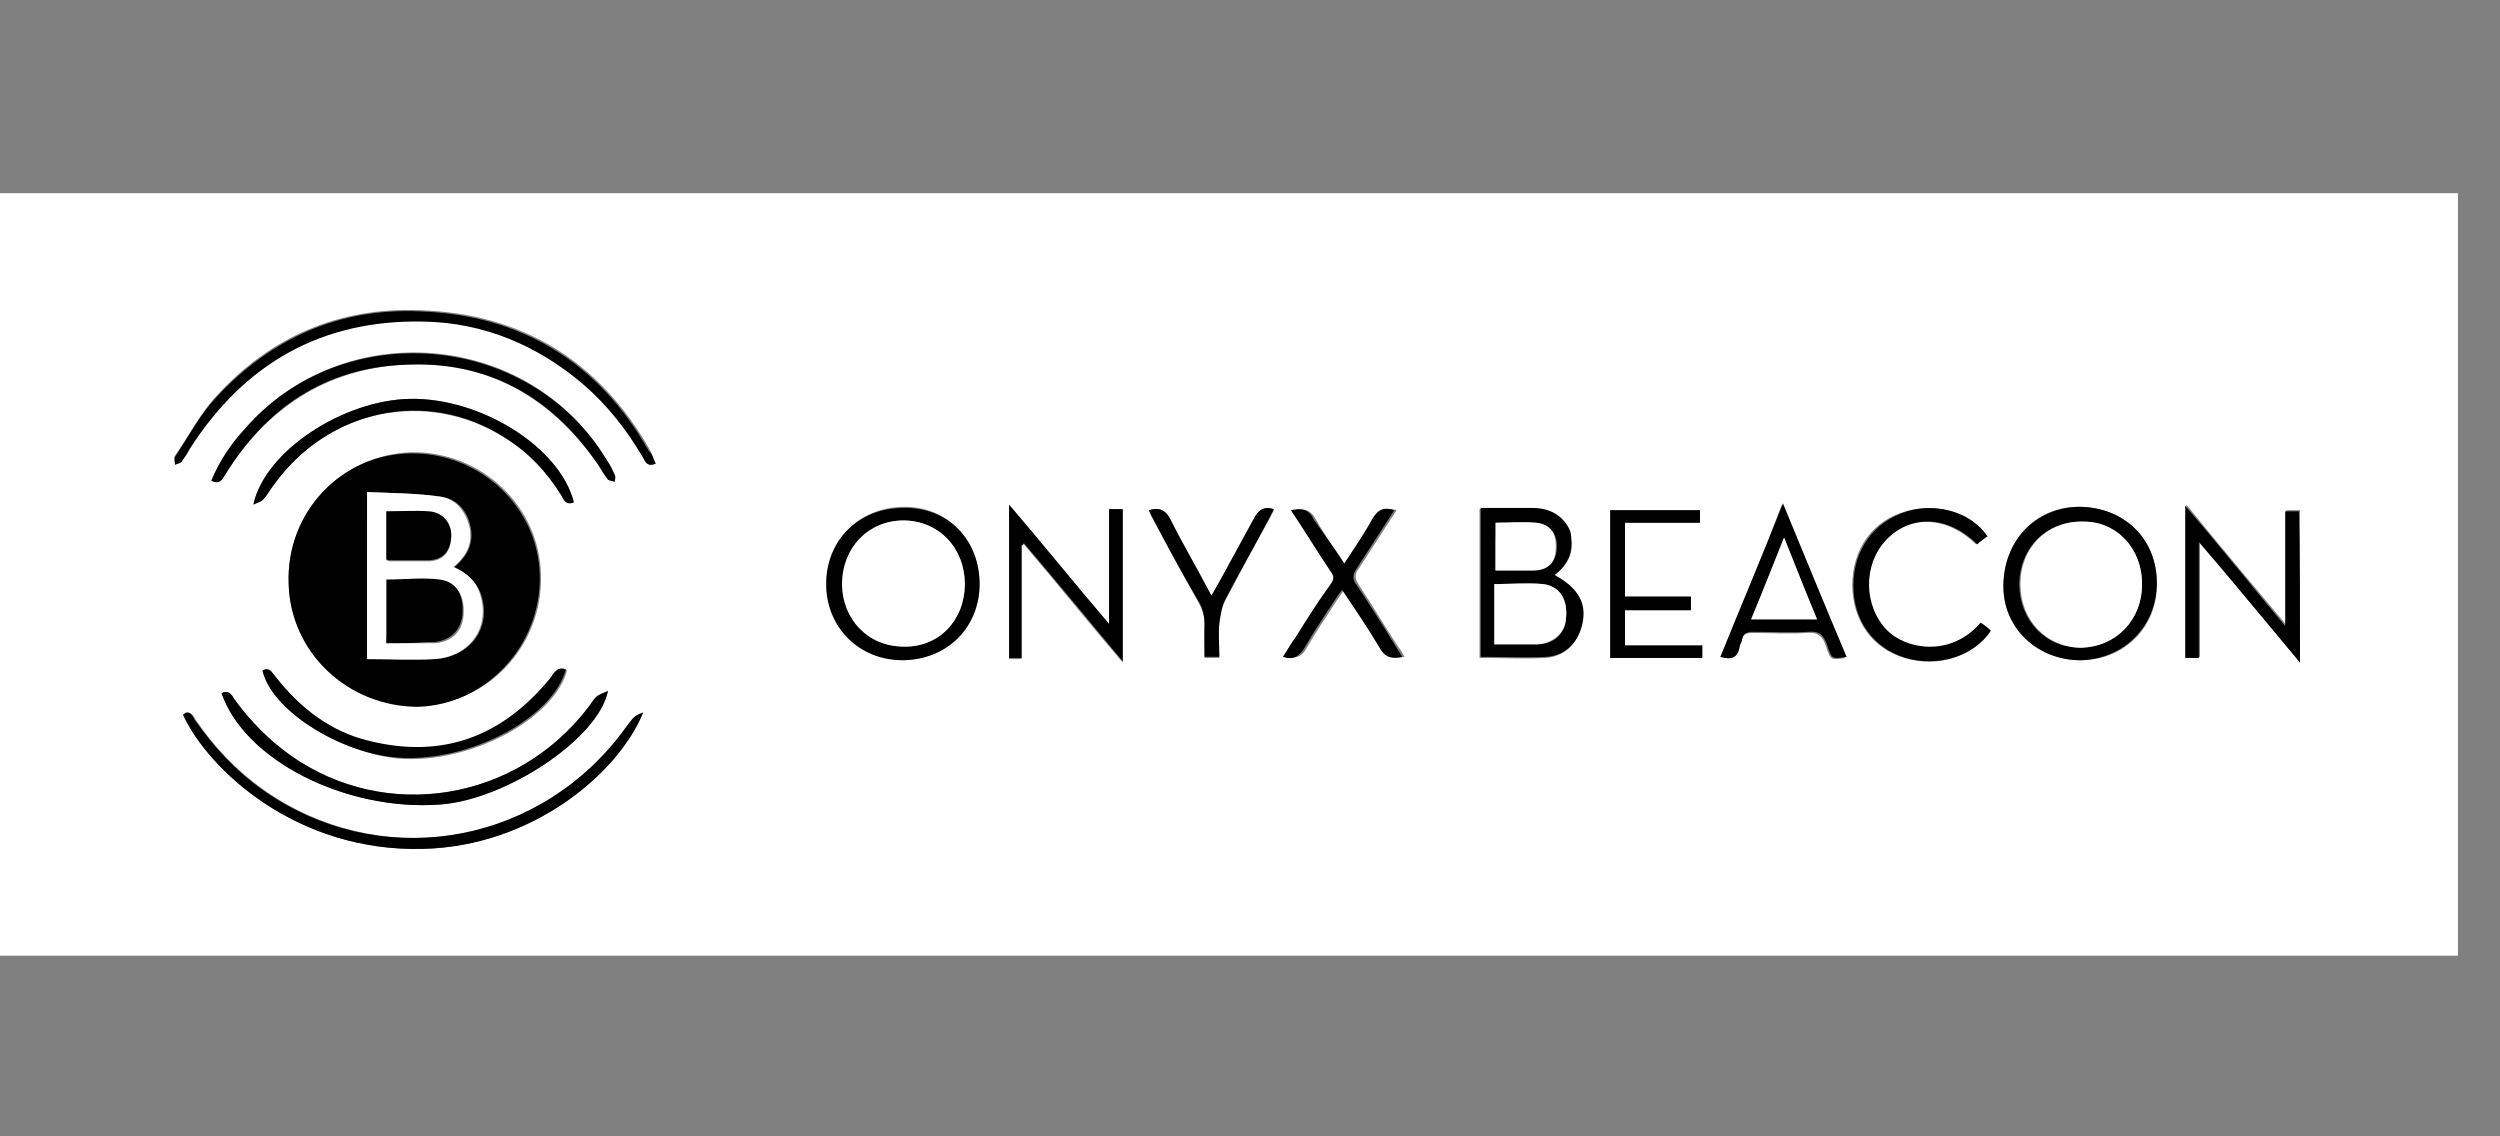 <?xml version="1.0" encoding="utf-8"?>
<!-- Generator: Adobe Illustrator 18.0.0, SVG Export Plug-In . SVG Version: 6.00 Build 0)  -->
<!DOCTYPE svg PUBLIC "-//W3C//DTD SVG 1.1//EN" "http://www.w3.org/Graphics/SVG/1.1/DTD/svg11.dtd">
<svg version="1.1" xmlns="http://www.w3.org/2000/svg" xmlns:xlink="http://www.w3.org/1999/xlink" x="0px" y="0px"
	 viewBox="0 0 220 100" enable-background="new 0 0 220 100" xml:space="preserve">
<rect x="0" y="0" width="220" height="100" fill="#808080" stroke="none"/>
<g id="Layer_1">
</g>
<g id="Layer_2">
	<g>
		<path fill="#FFFFFF" d="M-1.9,84.1c0-22.4,0-44.7,0-67.1c72.7,0,145.5,0,218.2,0c0,22.4,0,44.7,0,67.1
			C143.6,84.1,70.8,84.1-1.9,84.1z M25.4,51.3c0.2,6.1,5.3,10.9,11.5,10.8c6-0.1,10.9-5.3,10.7-11.5c-0.1-6.1-5.3-10.9-11.4-10.8
			C30,40,25.2,45.1,25.4,51.3z M57.7,40.8c-0.2-0.4-0.3-0.8-0.5-1.2c-4.5-7.9-11.3-12-20.2-12.3C29.9,27,23.8,29.6,19,34.9
			c-1.4,1.5-2.4,3.5-3.6,5.2c-0.1,0.2,0,0.5,0,0.7c0.2-0.1,0.5-0.1,0.6-0.3c0.3-0.3,0.4-0.7,0.7-1.1c4.8-7.5,11.6-11.4,20.6-11.2
			c5.3,0.1,9.9,2.1,14,5.5c2.2,1.8,3.9,4,5.3,6.5C56.8,40.6,57,41.1,57.7,40.8z M136.8,50.6c1.4-1.1,1.8-2.2,1.3-3.7
			c-0.4-1.3-1.7-2.1-3.3-2.1c-1.1,0-2.1,0-3.2,0c-0.5,0-0.9,0-1.4,0c0,4.4,0,8.7,0,13.1c2,0,3.9,0.1,5.8,0c1.6-0.1,2.8-1.2,3.1-2.7
			C139.6,53.2,138.9,51.8,136.8,50.6z M189.8,51.3c0-3.9-2.9-6.7-6.9-6.7c-3.8,0-6.6,3-6.6,7c0,3.7,3,6.5,6.8,6.5
			C187,58.1,189.9,55.1,189.8,51.3z M56.6,62.7c-0.3,0.2-0.6,0.3-0.8,0.5c-0.5,0.5-0.8,1.1-1.3,1.7c-7.6,9.7-21.2,11.7-31.3,4.6
			c-2.4-1.7-4.4-3.8-6-6.2c-0.2-0.4-0.5-0.8-1-0.4c2.2,4.9,9.9,12.1,21.1,11.8C46.9,74.4,54.4,68,56.6,62.7z M86.2,51.4
			c0-3.9-2.8-6.8-6.6-6.8c-3.9,0-6.8,2.8-6.8,6.7c0,3.8,2.9,6.7,6.7,6.7C83.3,58.1,86.2,55.3,86.2,51.4z M89.9,48
			c0.1,0,0.1-0.1,0.2-0.1c2.9,3.4,5.7,6.9,8.7,10.4c0-4.6,0-9,0-13.4c-0.4,0-0.8,0-1.2,0c0,3.3,0,6.6,0,10.1c-3-3.6-5.8-7-8.8-10.5
			c0,4.6,0,9,0,13.5c0.4,0,0.7,0,1.1,0C89.9,54.6,89.9,51.3,89.9,48z M202.4,58.3c0-4.6,0-9,0-13.4c-0.4,0-0.8,0-1.2,0
			c0,3.3,0,6.6,0,10.1c-3-3.6-5.9-7-8.8-10.6c0,4.6,0,9,0,13.4c0.4,0,0.7,0,1.2,0c0-3.3,0-6.6,0-10.2
			C196.5,51.3,199.4,54.7,202.4,58.3z M18.6,42.3c0.8,0.4,0.9-0.2,1.2-0.5c3.6-5.8,8.8-9.3,15.7-9.7c7.2-0.4,12.8,2.7,17,8.6
			c0.3,0.5,0.6,1,1,1.5c0.1,0.1,0.4,0.1,0.6,0.2c0-0.2,0.1-0.4,0-0.6c-0.2-0.5-0.4-0.9-0.7-1.3c-6.8-11.4-23.2-12.8-31.9-2.7
			C20.3,39.1,19.3,40.6,18.6,42.3z M19.5,61c2,5.8,10.9,10.4,19.2,9.8c5.8-0.4,13.9-5.8,14.8-10c-0.4,0.2-0.7,0.3-1,0.5
			c-0.3,0.2-0.4,0.6-0.7,0.9c-6.3,8.3-17.8,10.2-26.2,4.3c-1.9-1.4-3.6-3-5-5C20.3,61.1,20.1,60.7,19.5,61z M141.7,57.9
			c2.7,0,5.4,0,8.1,0c0-0.4,0-0.7,0-1.1c-2.3,0-4.5,0-6.8,0c0-1.1,0-2.1,0-3.1c2,0,3.9,0,5.8,0c0-0.4,0-0.7,0-1.2c-2,0-3.9,0-5.8,0
			c0-2.2,0-4.3,0-6.5c2.2,0,4.4,0,6.6,0c0-0.4,0-0.8,0-1.1c-2.7,0-5.3,0-7.9,0C141.7,49.2,141.7,53.5,141.7,57.9z M151.4,57.8
			c0.9,0.3,1.5,0,1.6-0.8c0-0.2,0.2-0.4,0.2-0.6c0.1-0.6,0.5-0.7,1-0.7c1.6,0,3.2,0.1,4.8,0c1-0.1,1.4,0.3,1.7,1.2
			c0.4,1.2,0.4,1.2,1.7,1c-1.8-4.5-3.7-8.9-5.6-13.5C155.1,48.9,153.3,53.3,151.4,57.8z M174.3,54.8c-2.7,3.2-6.6,2.4-8.3,0.7
			c-2.1-2.2-2.2-5.9-0.1-8c2.2-2.2,5.4-2.1,8,0.4c0.3-0.2,0.6-0.4,0.9-0.7c-1.4-2.1-4.4-3-7.1-2.2c-2.9,0.8-4.7,3.3-4.7,6.5
			c0,3.1,1.8,5.6,4.6,6.4c2.9,0.9,6-0.1,7.5-2.4C174.9,55.2,174.6,55,174.3,54.8z M118.3,49.6c-0.9-1.4-1.8-2.6-2.5-3.9
			c-0.5-0.9-1.1-1-2-0.8c1.2,1.8,2.3,3.6,3.5,5.4c0.3,0.4,0.3,0.7,0,1.1c-1,1.6-2,3.1-3.1,4.7c-0.4,0.6-0.7,1.2-1.1,1.7
			c0.9,0.2,1.5,0,1.9-0.8c0.8-1.4,1.7-2.7,2.6-4.1c0.2-0.3,0.4-0.6,0.7-1c1.1,1.8,2.3,3.4,3.3,5.1c0.5,0.8,1.1,1,2,0.8
			c-0.2-0.3-0.3-0.6-0.5-0.8c-1.2-1.8-2.3-3.7-3.5-5.5c-0.4-0.6-0.4-1,0-1.5c1.1-1.7,2.2-3.4,3.3-5.1c-0.9-0.3-1.5,0-1.9,0.7
			C120.1,47,119.2,48.2,118.3,49.6z M22.3,44.4c0.4-0.2,0.7-0.3,0.9-0.5c0.3-0.3,0.5-0.7,0.8-1.1c4.7-6.8,13.5-8.6,20.4-4.3
			c2.1,1.3,3.7,3,5,5.1c0.3,0.4,0.5,0.9,1.1,0.6c-1.2-4.8-8.2-9.2-14.4-9.1C30.2,35.2,23.3,39.7,22.3,44.4z M23.1,59
			c0.9,3.6,7.5,7.7,12.8,7.8c6.1,0.1,12.9-3.7,14-7.8c-0.8-0.3-1,0.4-1.4,0.8c-4.2,5.1-9.5,7.1-15.9,5.5c-3.5-0.9-6.2-2.9-8.3-5.7
			C23.9,59.2,23.7,58.7,23.1,59z M101.1,44.9c0.1,0.2,0.2,0.5,0.3,0.7c1.3,2.4,2.6,4.8,4,7.3c0.4,0.7,0.6,1.3,0.6,2.1
			c-0.1,1,0,1.9,0,2.9c0.5,0,0.9,0,1.3,0c0-1-0.1-2,0-3c0.1-0.7,0.2-1.4,0.5-2c1.3-2.5,2.6-4.9,4-7.4c0.1-0.2,0.2-0.4,0.3-0.6
			c-1-0.3-1.4,0.1-1.8,0.9c-0.7,1.5-1.6,2.9-2.4,4.4c-0.4,0.7-0.8,1.4-1.3,2.3c-1.3-2.3-2.5-4.5-3.6-6.7
			C102.6,44.9,102,44.6,101.1,44.9z"/>
		<path d="M25.4,51.3C25.2,45.1,30,40,36.1,39.9c6.1-0.1,11.3,4.7,11.4,10.8c0.1,6.1-4.7,11.3-10.7,11.5
			C30.6,62.2,25.5,57.4,25.4,51.3z M32.3,58c2,0,4,0.1,6,0c3.1-0.2,4.9-2.7,4.1-5.5c-0.4-1.3-1.3-2-2.4-2.6c1.3-1.1,1.7-2.3,1.4-3.6
			c-0.3-1.4-1.2-2.4-2.6-2.6c-2.1-0.3-4.3-0.3-6.4-0.4C32.3,48.4,32.3,53.2,32.3,58z"/>
		<path d="M57.7,40.8c-0.7,0.3-0.9-0.1-1.1-0.5c-1.4-2.4-3.1-4.6-5.3-6.5c-4-3.4-8.7-5.4-14-5.5c-9-0.2-15.8,3.7-20.6,11.2
			c-0.2,0.4-0.4,0.7-0.7,1.1c-0.1,0.2-0.4,0.2-0.6,0.3c0-0.2-0.1-0.6,0-0.7c1.2-1.8,2.2-3.7,3.6-5.2c4.8-5.2,10.8-7.9,17.9-7.6
			c9,0.3,15.8,4.5,20.2,12.3C57.4,39.9,57.5,40.4,57.7,40.8z"/>
		<path d="M136.8,50.6c2.2,1.2,2.9,2.6,2.4,4.5c-0.4,1.5-1.5,2.6-3.1,2.7c-1.9,0.1-3.8,0-5.8,0c0-4.3,0-8.6,0-13.1
			c0.4,0,0.9,0,1.4,0c1.1,0,2.1,0,3.2,0c1.6,0,2.8,0.8,3.3,2.1C138.5,48.4,138.1,49.6,136.8,50.6z M131.5,56.7c0.2,0,0.3,0,0.4,0
			c1.1,0,2.3,0,3.4,0c1.4,0,2.4-0.9,2.5-2.2c0.2-1.7-0.5-2.9-2-3.1c-1.4-0.2-2.9,0-4.3,0C131.5,53.2,131.5,54.9,131.5,56.7z
			 M131.6,50.2c1.2,0,2.3,0,3.4,0c1.2,0,1.9-0.7,2-1.9c0.1-1.3-0.6-2.2-1.8-2.3c-1.2-0.1-2.3,0-3.5,0
			C131.6,47.4,131.6,48.7,131.6,50.2z"/>
		<path d="M189.8,51.3c0,3.8-2.9,6.7-6.7,6.8c-3.8,0-6.8-2.8-6.8-6.5c0-4,2.8-6.9,6.6-7C186.9,44.6,189.8,47.4,189.8,51.3z
			 M188.5,51.4c0-3.2-2.3-5.5-5.4-5.5c-3.1,0-5.4,2.4-5.4,5.5c0,3.2,2.3,5.6,5.4,5.6C186.2,56.9,188.5,54.6,188.5,51.4z"/>
		<path d="M56.6,62.7c-2.2,5.4-9.8,11.8-19.4,12c-11.1,0.3-18.9-7-21.1-11.8c0.5-0.5,0.8,0,1,0.4c1.7,2.4,3.6,4.5,6,6.2
			c10,7.1,23.6,5.1,31.3-4.6c0.4-0.5,0.8-1.1,1.3-1.7C56,62.9,56.3,62.8,56.6,62.7z"/>
		<path d="M86.2,51.4c0,3.8-2.9,6.7-6.8,6.7c-3.8,0-6.7-2.9-6.7-6.7c0-3.9,2.9-6.7,6.8-6.7C83.4,44.6,86.2,47.5,86.2,51.4z
			 M84.9,51.4c0-3.2-2.3-5.5-5.3-5.6c-3.1,0-5.4,2.4-5.4,5.6c0,3.2,2.3,5.5,5.4,5.5C82.6,56.9,84.9,54.6,84.9,51.4z"/>
		<path d="M89.9,48c0,3.3,0,6.6,0,9.9c-0.4,0-0.7,0-1.1,0c0-4.4,0-8.8,0-13.5c3,3.5,5.8,7,8.8,10.5c0-3.5,0-6.8,0-10.1
			c0.5,0,0.8,0,1.2,0c0,4.4,0,8.8,0,13.4c-3-3.6-5.8-7-8.7-10.4C90,47.9,90,48,89.9,48z"/>
		<path d="M202.4,58.3c-3-3.6-5.8-7-8.9-10.6c0,3.5,0,6.8,0,10.2c-0.4,0-0.8,0-1.2,0c0-4.4,0-8.8,0-13.4c3,3.5,5.8,7,8.8,10.6
			c0-3.5,0-6.8,0-10.1c0.4,0,0.8,0,1.2,0C202.4,49.3,202.4,53.7,202.4,58.3z"/>
		<path d="M18.6,42.3c0.7-1.7,1.7-3.2,2.9-4.5c8.6-10,25.1-8.6,31.9,2.7c0.3,0.4,0.5,0.9,0.7,1.3c0.1,0.2,0,0.4,0,0.6
			c-0.2-0.1-0.5-0.1-0.6-0.2c-0.4-0.5-0.6-1-1-1.5c-4.1-5.9-9.7-9-17-8.6c-6.9,0.3-12.1,3.8-15.7,9.7C19.6,42.1,19.4,42.7,18.6,42.3
			z"/>
		<path d="M19.5,61c0.6-0.3,0.9,0.1,1.1,0.5c1.4,1.9,3,3.6,5,5c8.4,5.9,19.9,4,26.2-4.3c0.2-0.3,0.4-0.6,0.7-0.9
			c0.2-0.2,0.6-0.3,1-0.5c-0.8,4.2-9,9.6-14.8,10C30.4,71.4,21.5,66.9,19.5,61z"/>
		<path d="M141.7,57.9c0-4.3,0-8.6,0-13c2.6,0,5.2,0,7.9,0c0,0.3,0,0.6,0,1.1c-2.2,0-4.4,0-6.6,0c0,2.2,0,4.3,0,6.5
			c1.9,0,3.9,0,5.8,0c0,0.4,0,0.8,0,1.2c-1.9,0-3.9,0-5.8,0c0,1.1,0,2.1,0,3.1c2.3,0,4.5,0,6.8,0c0,0.4,0,0.7,0,1.1
			C147.1,57.9,144.4,57.9,141.7,57.9z"/>
		<path d="M151.4,57.8c1.8-4.5,3.7-8.9,5.5-13.5c1.9,4.6,3.7,9,5.6,13.5c-1.3,0.2-1.3,0.2-1.7-1c-0.3-0.9-0.7-1.3-1.7-1.2
			c-1.6,0.1-3.2,0-4.8,0c-0.5,0-0.9,0.1-1,0.7c0,0.2-0.2,0.4-0.2,0.6C152.9,57.9,152.4,58.1,151.4,57.8z M159.9,54.5
			c-1-2.4-1.9-4.7-2.9-7.2c-1,2.5-1.9,4.8-2.9,7.2C156.1,54.5,157.9,54.5,159.9,54.5z"/>
		<path d="M174.3,54.8c0.3,0.2,0.6,0.4,0.9,0.7c-1.5,2.3-4.7,3.2-7.5,2.4c-2.9-0.9-4.6-3.3-4.6-6.4c0-3.1,1.8-5.6,4.7-6.5
			c2.7-0.8,5.7,0.1,7.1,2.2c-0.3,0.2-0.6,0.4-0.9,0.7c-2.5-2.5-5.8-2.7-8-0.4c-2.1,2.2-2,5.9,0.1,8
			C167.7,57.1,171.6,57.9,174.3,54.8z"/>
		<path d="M118.3,49.6c0.9-1.4,1.8-2.7,2.5-4c0.5-0.8,1-1,1.9-0.7c-1.1,1.7-2.2,3.4-3.3,5.1c-0.4,0.6-0.4,1,0,1.5
			c1.2,1.8,2.4,3.7,3.5,5.5c0.2,0.3,0.3,0.5,0.5,0.8c-0.9,0.2-1.5,0.1-2-0.8c-1-1.7-2.1-3.3-3.3-5.1c-0.3,0.4-0.5,0.7-0.7,1
			c-0.9,1.4-1.8,2.7-2.6,4.1c-0.5,0.8-1,1.1-1.9,0.8c0.4-0.6,0.7-1.2,1.1-1.7c1-1.6,2-3.2,3.1-4.7c0.3-0.4,0.3-0.7,0-1.1
			c-1.2-1.8-2.3-3.6-3.5-5.4c0.9-0.2,1.6-0.1,2,0.8C116.5,47,117.4,48.2,118.3,49.6z"/>
		<path d="M22.3,44.4c1-4.7,7.9-9.2,13.8-9.3c6.3-0.1,13.2,4.3,14.4,9.1c-0.7,0.3-0.9-0.2-1.1-0.6c-1.3-2.1-2.9-3.8-5-5.1
			C37.6,34.1,28.8,36,24,42.8c-0.3,0.4-0.5,0.8-0.8,1.1C23.1,44.1,22.8,44.2,22.3,44.4z"/>
		<path d="M23.1,59c0.6-0.3,0.8,0.1,1.1,0.5c2.2,2.8,4.9,4.9,8.3,5.7c6.5,1.6,11.7-0.4,15.9-5.5c0.3-0.4,0.6-1.1,1.4-0.8
			c-1.1,4.1-7.9,7.9-14,7.8C30.6,66.7,23.9,62.7,23.1,59z"/>
		<path d="M101.1,44.9c0.9-0.3,1.5,0,1.9,0.8c1.1,2.2,2.4,4.4,3.6,6.7c0.5-0.8,0.9-1.6,1.3-2.3c0.8-1.5,1.6-2.9,2.4-4.4
			c0.4-0.8,0.9-1.2,1.8-0.9c-0.1,0.2-0.2,0.4-0.3,0.6c-1.3,2.5-2.7,4.9-4,7.4c-0.3,0.6-0.4,1.3-0.5,2c-0.1,1,0,2,0,3
			c-0.5,0-0.9,0-1.3,0c0-1,0-2,0-2.9c0-0.8-0.2-1.5-0.6-2.1c-1.4-2.4-2.7-4.8-4-7.3C101.3,45.4,101.2,45.1,101.1,44.9z"/>
		<path fill="#FFFFFF" d="M32.3,58c0-4.9,0-9.7,0-14.7c2.2,0.1,4.3,0.1,6.4,0.4c1.4,0.2,2.2,1.2,2.6,2.6c0.3,1.4-0.1,2.5-1.4,3.6
			c1.2,0.5,2.1,1.3,2.4,2.6c0.8,2.8-1,5.3-4.1,5.5C36.3,58.1,34.4,58,32.3,58z M34,56.6c1.3,0,2.5,0,3.7,0c0.2,0,0.4,0,0.7,0
			c1.5-0.2,2.3-1.1,2.4-2.5c0.1-1.6-0.5-2.8-2-3c-1.5-0.2-3.1,0-4.7,0c0,1.5,0,3.1,0,4.6C34,55.9,34,56.1,34,56.6z M34,45
			c0,1.5,0,2.9,0,4.3c0.1,0,0.2,0.1,0.3,0.1c1.1,0,2.2,0,3.3,0c1.3,0,2-0.7,2.1-2c0.1-1.3-0.6-2.2-1.9-2.3C36.6,44.9,35.3,45,34,45z
			"/>
		<path fill="#FFFFFF" d="M131.5,56.7c0-1.8,0-3.5,0-5.3c1.5,0,2.9-0.1,4.3,0c1.5,0.2,2.2,1.4,2,3.1c-0.1,1.2-1.1,2.1-2.5,2.2
			c-1.1,0-2.3,0-3.4,0C131.8,56.7,131.7,56.7,131.5,56.7z"/>
		<path fill="#FFFFFF" d="M131.6,50.2c0-1.4,0-2.8,0-4.2c1.2,0,2.4-0.1,3.5,0c1.3,0.1,1.9,0.9,1.8,2.3c0,1.2-0.7,1.9-2,1.9
			C133.8,50.2,132.7,50.2,131.6,50.2z"/>
		<path fill="#FFFFFF" d="M188.5,51.4c0,3.2-2.3,5.5-5.3,5.6c-3.1,0-5.4-2.4-5.4-5.6c0-3.2,2.3-5.5,5.4-5.5
			C186.2,45.8,188.5,48.2,188.5,51.4z"/>
		<path fill="#FFFFFF" d="M84.9,51.4c0,3.2-2.3,5.6-5.4,5.5c-3.1,0-5.4-2.4-5.4-5.5c0-3.2,2.3-5.6,5.4-5.6
			C82.6,45.8,84.9,48.2,84.9,51.4z"/>
		<path fill="#FFFFFF" d="M159.9,54.5c-2,0-3.8,0-5.8,0c1-2.4,1.9-4.7,2.9-7.2C158,49.8,158.9,52.1,159.9,54.5z"/>
		<path d="M34,56.6c0-0.4,0-0.7,0-1c0-1.5,0-3.1,0-4.6c1.6,0,3.2-0.2,4.7,0c1.5,0.2,2.1,1.4,2,3c-0.1,1.4-1,2.3-2.4,2.5
			c-0.2,0-0.4,0-0.7,0C36.5,56.6,35.3,56.6,34,56.6z"/>
		<path d="M34,45c1.3,0,2.5-0.1,3.8,0c1.2,0.1,2,1.1,1.9,2.3c-0.1,1.3-0.8,2-2.1,2c-1.1,0-2.2,0-3.3,0c-0.1,0-0.2,0-0.3-0.1
			C34,47.9,34,46.5,34,45z"/>
	</g>
</g>
</svg>
